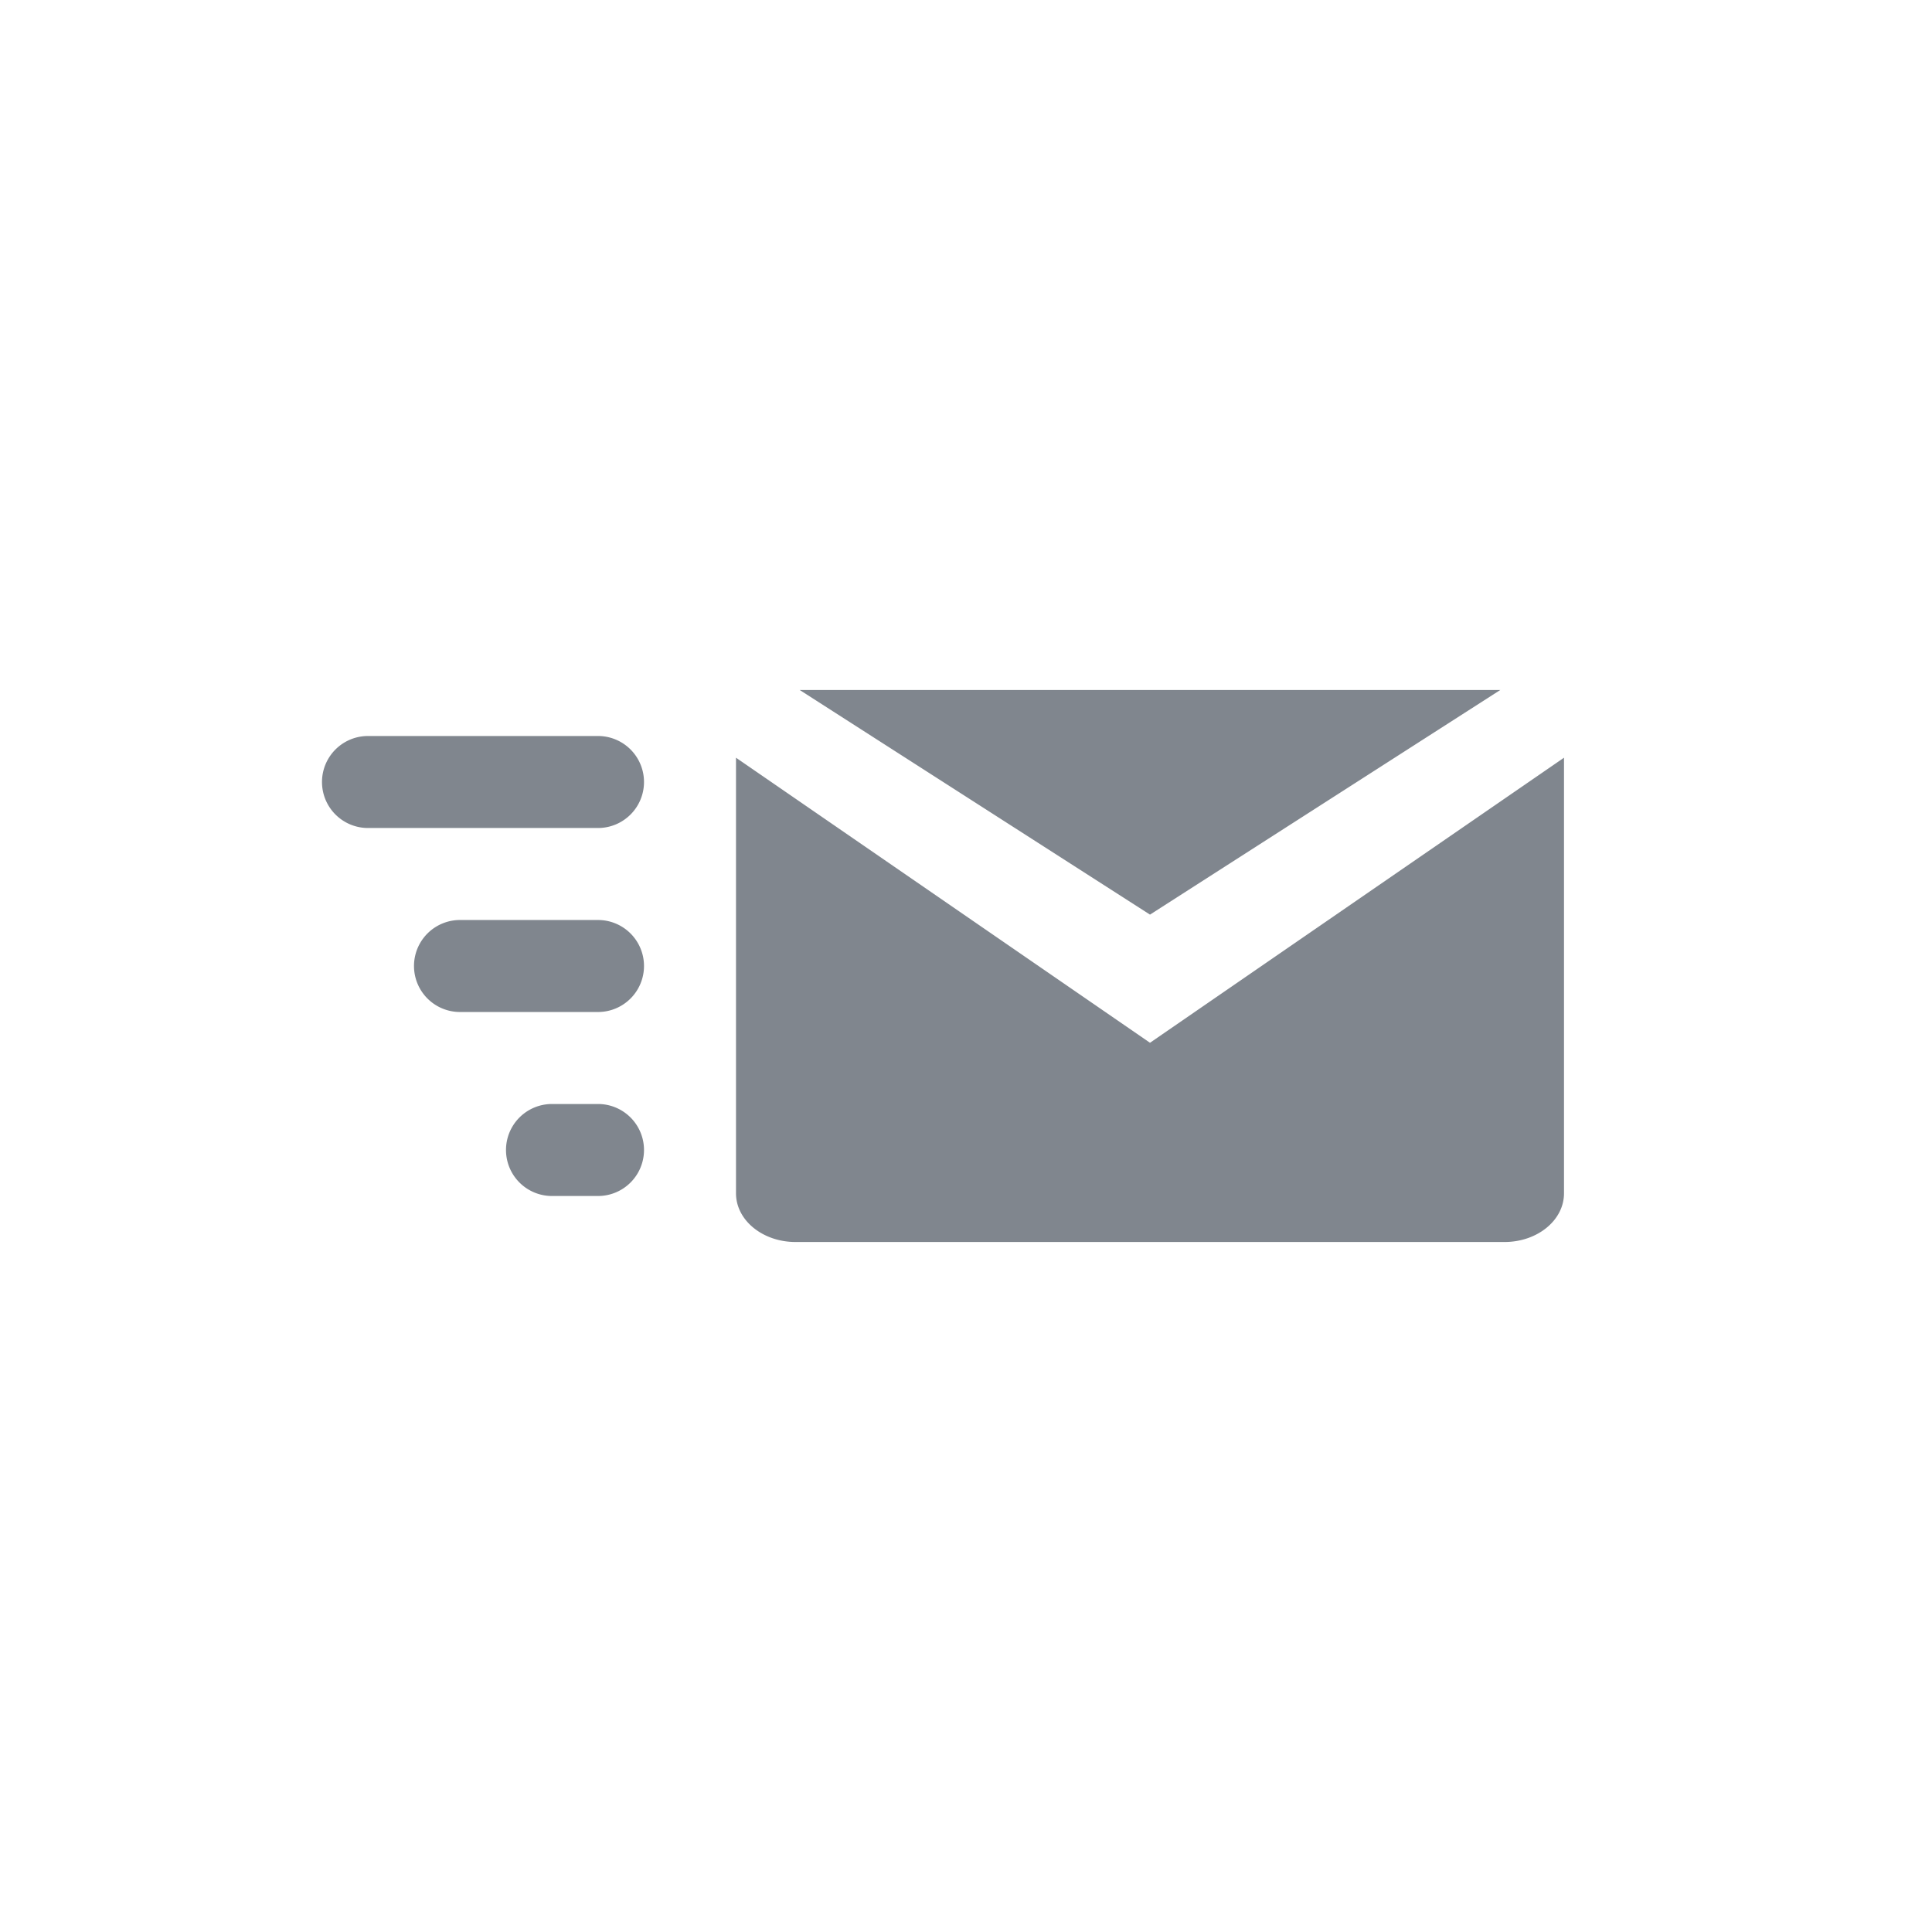 <svg xmlns="http://www.w3.org/2000/svg" width="42" height="42" viewBox="-7 -15 42 42"><path fill="#80868E" fill-rule="evenodd" d="M1 1h5a1 1 0 0 1 0 2H1a1 1 0 0 1 0-2zm2 4h3a1 1 0 0 1 0 2H3a1 1 0 0 1 0-2zm2 4h1a1 1 0 0 1 0 2H5a1 1 0 0 1 0-2zm22-7.78v9.722c0 .585-.578 1.058-1.294 1.058H10.294C9.58 12 9 11.527 9 10.942V1.221v.251l9 6.197 9-6.197v-.251zM10.385 0h15.23L18 4.883 10.385 0z"/></svg>